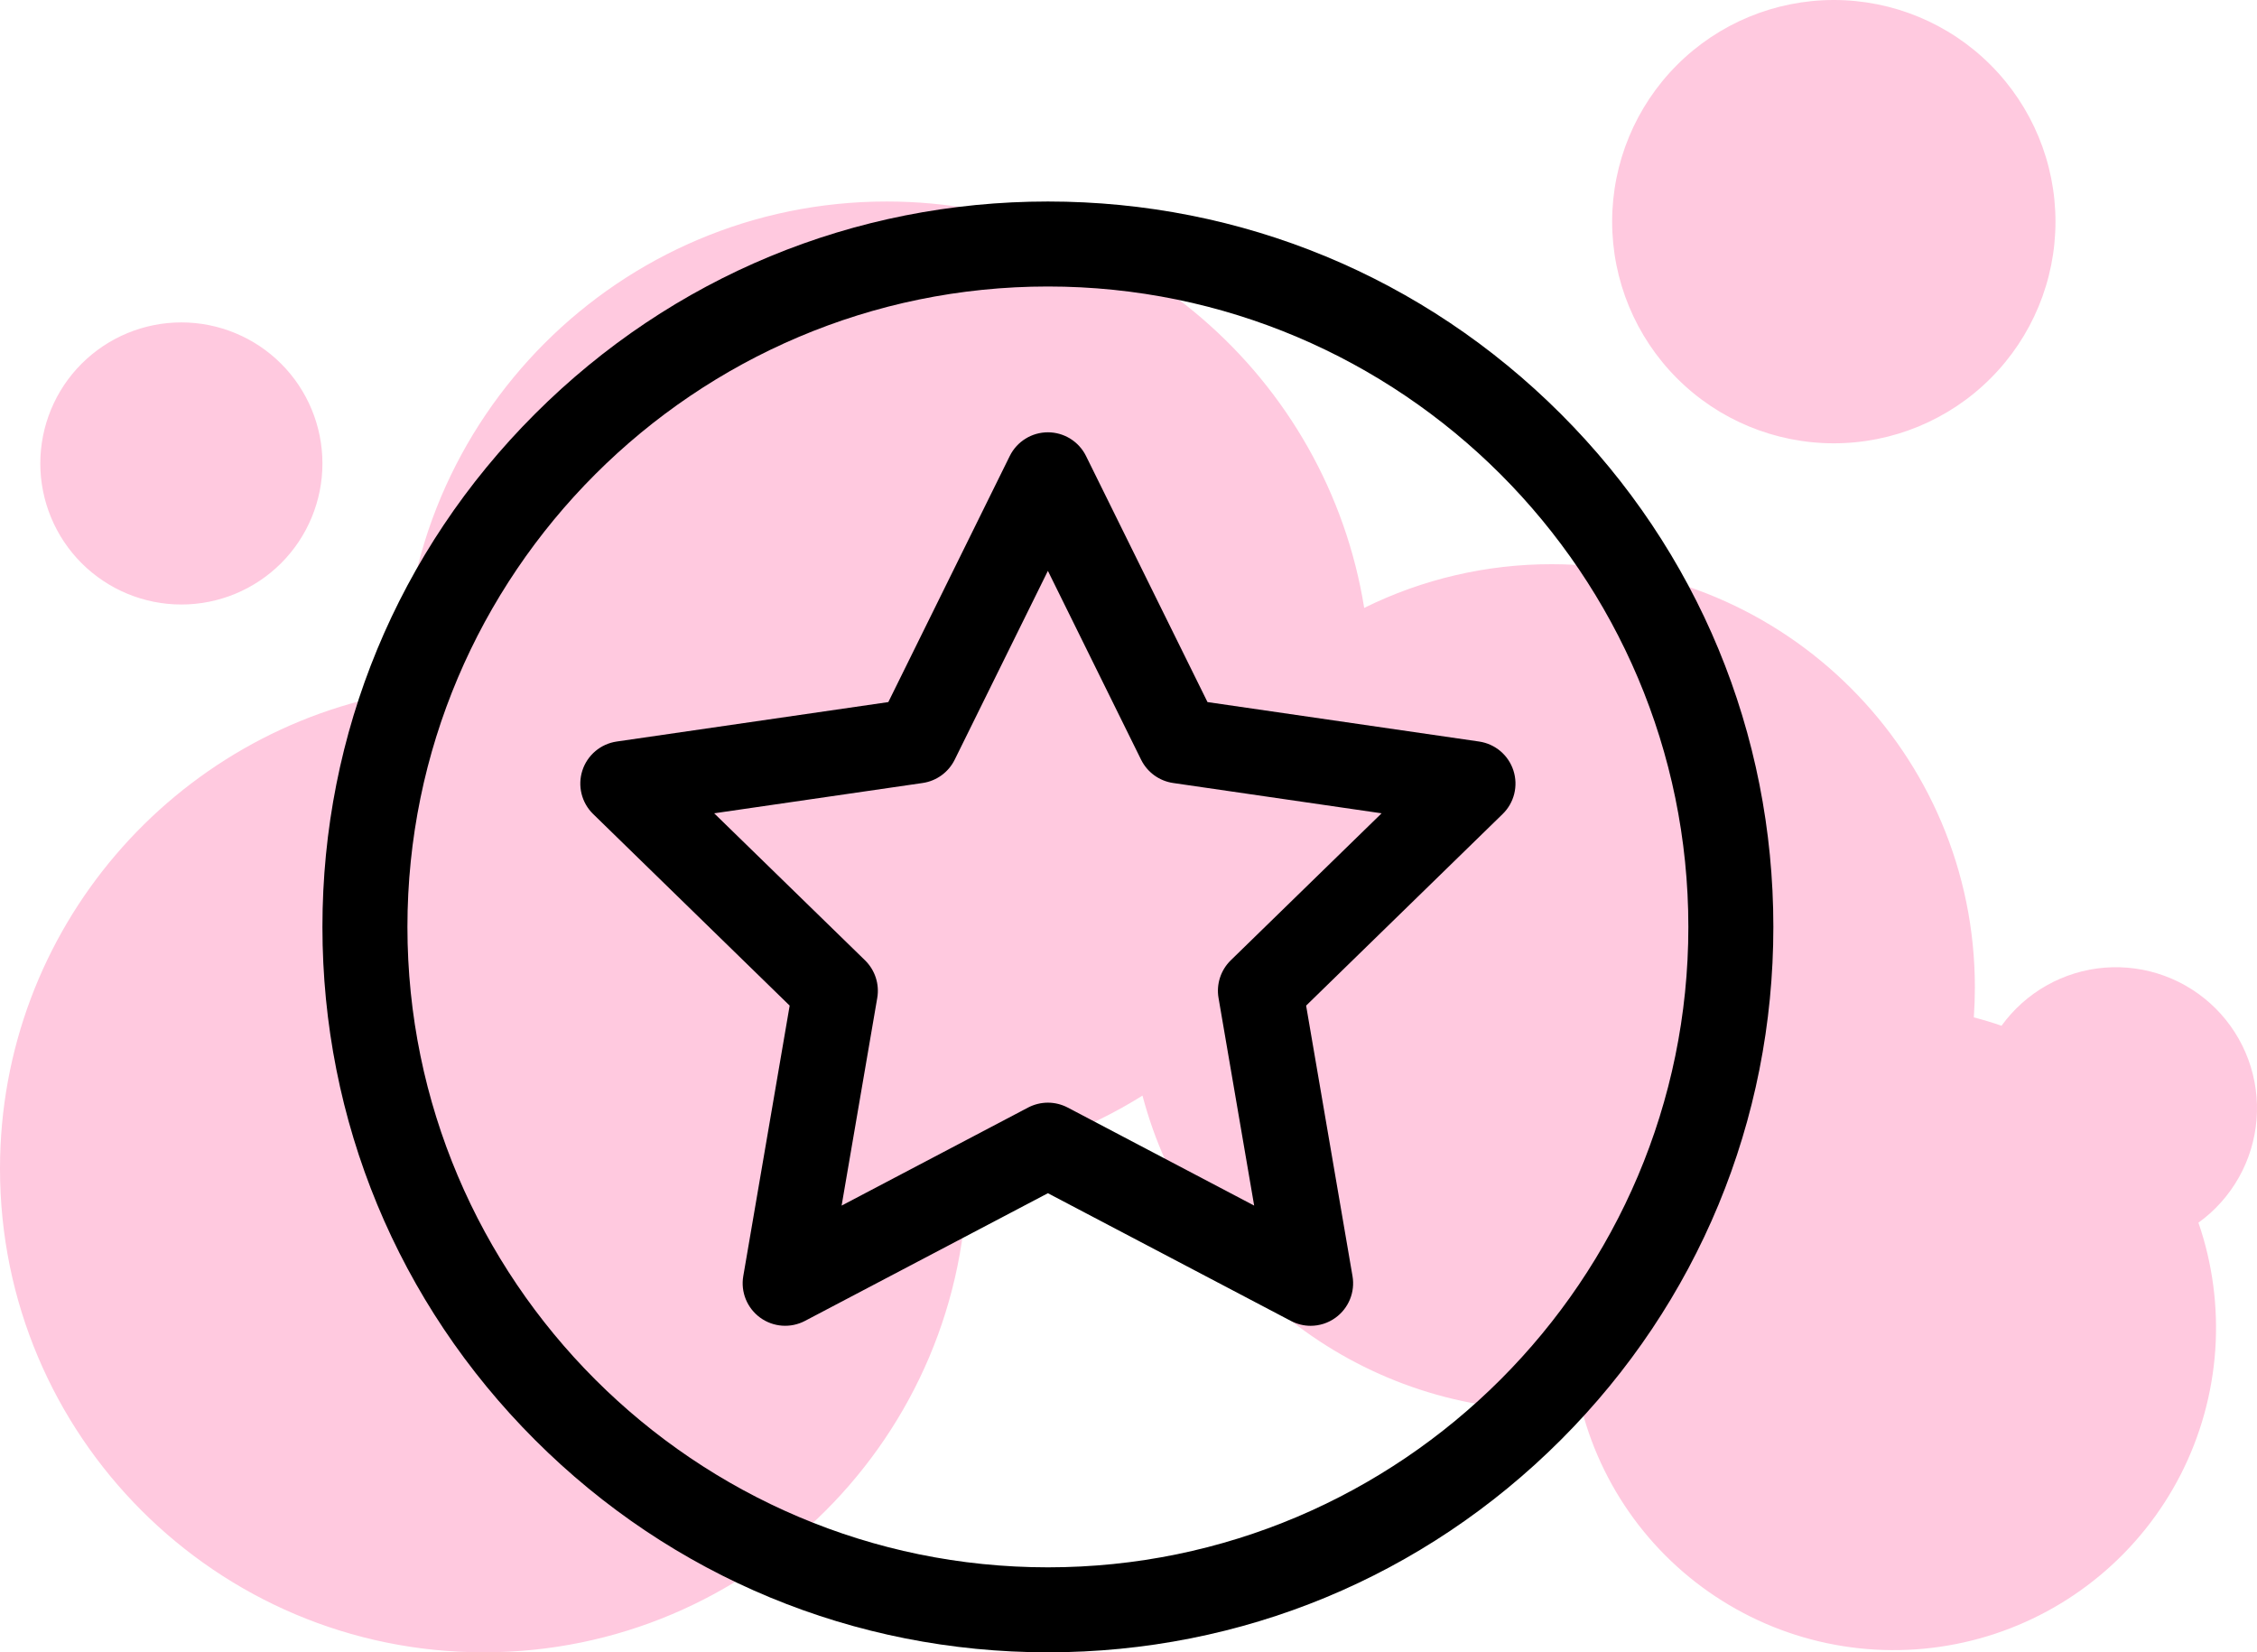 <svg width="56" height="41" viewBox="0 0 56 41" fill="none" xmlns="http://www.w3.org/2000/svg">
<path d="M51 5.5C51 6.959 50.42 8.358 49.389 9.389C48.358 10.421 46.959 11 45.5 11C44.041 11 42.642 10.421 41.611 9.389C40.58 8.358 40 6.959 40 5.5C40 4.041 40.58 2.642 41.611 1.611C42.642 0.579 44.041 0 45.5 0C46.959 0 48.358 0.579 49.389 1.611C50.42 2.642 51 4.041 51 5.5ZM28.347 27.186C27.02 28.015 25.542 28.575 23.999 28.834L24 29C24 35.627 18.627 41 12 41C5.373 41 0 35.627 0 29C0 23.054 4.325 18.117 10.001 17.166L10 17C10 10.373 15.373 5 22 5C27.975 5 32.93 9.367 33.848 15.084C35.294 14.369 36.886 13.998 38.5 14C44.299 14 49 18.701 49 24.5C49 24.75 48.991 25 48.974 25.245C49.207 25.305 49.436 25.374 49.661 25.453C49.958 25.042 50.34 24.7 50.782 24.451C51.223 24.202 51.714 24.052 52.219 24.011C52.724 23.971 53.233 24.04 53.708 24.215C54.184 24.39 54.616 24.667 54.975 25.025C55.333 25.384 55.61 25.816 55.785 26.292C55.96 26.767 56.029 27.276 55.989 27.781C55.948 28.286 55.798 28.777 55.549 29.218C55.3 29.66 54.958 30.043 54.547 30.339C54.898 31.356 55.039 32.434 54.964 33.507C54.888 34.581 54.597 35.628 54.108 36.586C53.618 37.544 52.94 38.394 52.114 39.084C51.289 39.774 50.333 40.29 49.303 40.602C48.273 40.914 47.191 41.015 46.121 40.899C45.051 40.783 44.016 40.453 43.077 39.927C42.138 39.402 41.315 38.692 40.656 37.841C39.998 36.99 39.518 36.015 39.245 34.974C38.999 34.991 38.751 35 38.5 35C33.63 35 29.533 31.684 28.347 27.186ZM8 11.5C8 12.428 7.631 13.319 6.975 13.975C6.319 14.631 5.428 15 4.5 15C3.572 15 2.682 14.631 2.025 13.975C1.369 13.319 1 12.428 1 11.5C1 10.572 1.369 9.681 2.025 9.025C2.682 8.369 3.572 8 4.5 8C5.428 8 6.319 8.369 6.975 9.025C7.631 9.681 8 10.572 8 11.5Z" fill="#FFC9DF"/>
<path d="M38.728 10.272C35.328 6.872 30.808 5 26 5C21.192 5 16.672 6.872 13.272 10.272C9.872 13.672 8 18.192 8 23C8 27.808 9.872 32.328 13.272 35.728C16.672 39.128 21.192 41 26 41C30.808 41 35.328 39.128 38.728 35.728C42.128 32.328 44 27.808 44 23C44 18.192 42.128 13.672 38.728 10.272ZM26 38.891C17.238 38.891 10.109 31.762 10.109 23C10.109 14.238 17.238 7.109 26 7.109C34.762 7.109 41.891 14.238 41.891 23C41.891 31.762 34.762 38.891 26 38.891Z" fill="black"/>
<path d="M37.55 19.118C37.426 18.736 37.096 18.458 36.699 18.4L29.96 17.421L26.946 11.315C26.768 10.955 26.401 10.727 26 10.727C25.599 10.727 25.232 10.955 25.054 11.315L22.041 17.421L15.302 18.4C14.904 18.458 14.574 18.736 14.45 19.118C14.326 19.5 14.43 19.919 14.717 20.199L19.593 24.953L18.442 31.665C18.374 32.06 18.537 32.46 18.862 32.696C19.187 32.932 19.617 32.963 19.973 32.776L26 29.608L32.028 32.776C32.182 32.857 32.35 32.898 32.518 32.898C32.737 32.898 32.955 32.83 33.138 32.696C33.463 32.46 33.626 32.06 33.558 31.665L32.407 24.953L37.283 20.199C37.571 19.919 37.674 19.5 37.55 19.118ZM30.537 23.829C30.289 24.072 30.175 24.421 30.234 24.763L31.118 29.915L26.491 27.482C26.337 27.402 26.169 27.361 26 27.361C25.831 27.361 25.663 27.402 25.509 27.482L20.882 29.915L21.766 24.763C21.825 24.421 21.711 24.072 21.463 23.829L17.72 20.181L22.892 19.429C23.236 19.379 23.533 19.163 23.687 18.852L26 14.165L28.313 18.852C28.467 19.163 28.764 19.379 29.108 19.429L34.28 20.181L30.537 23.829Z" fill="black"/>
</svg>
